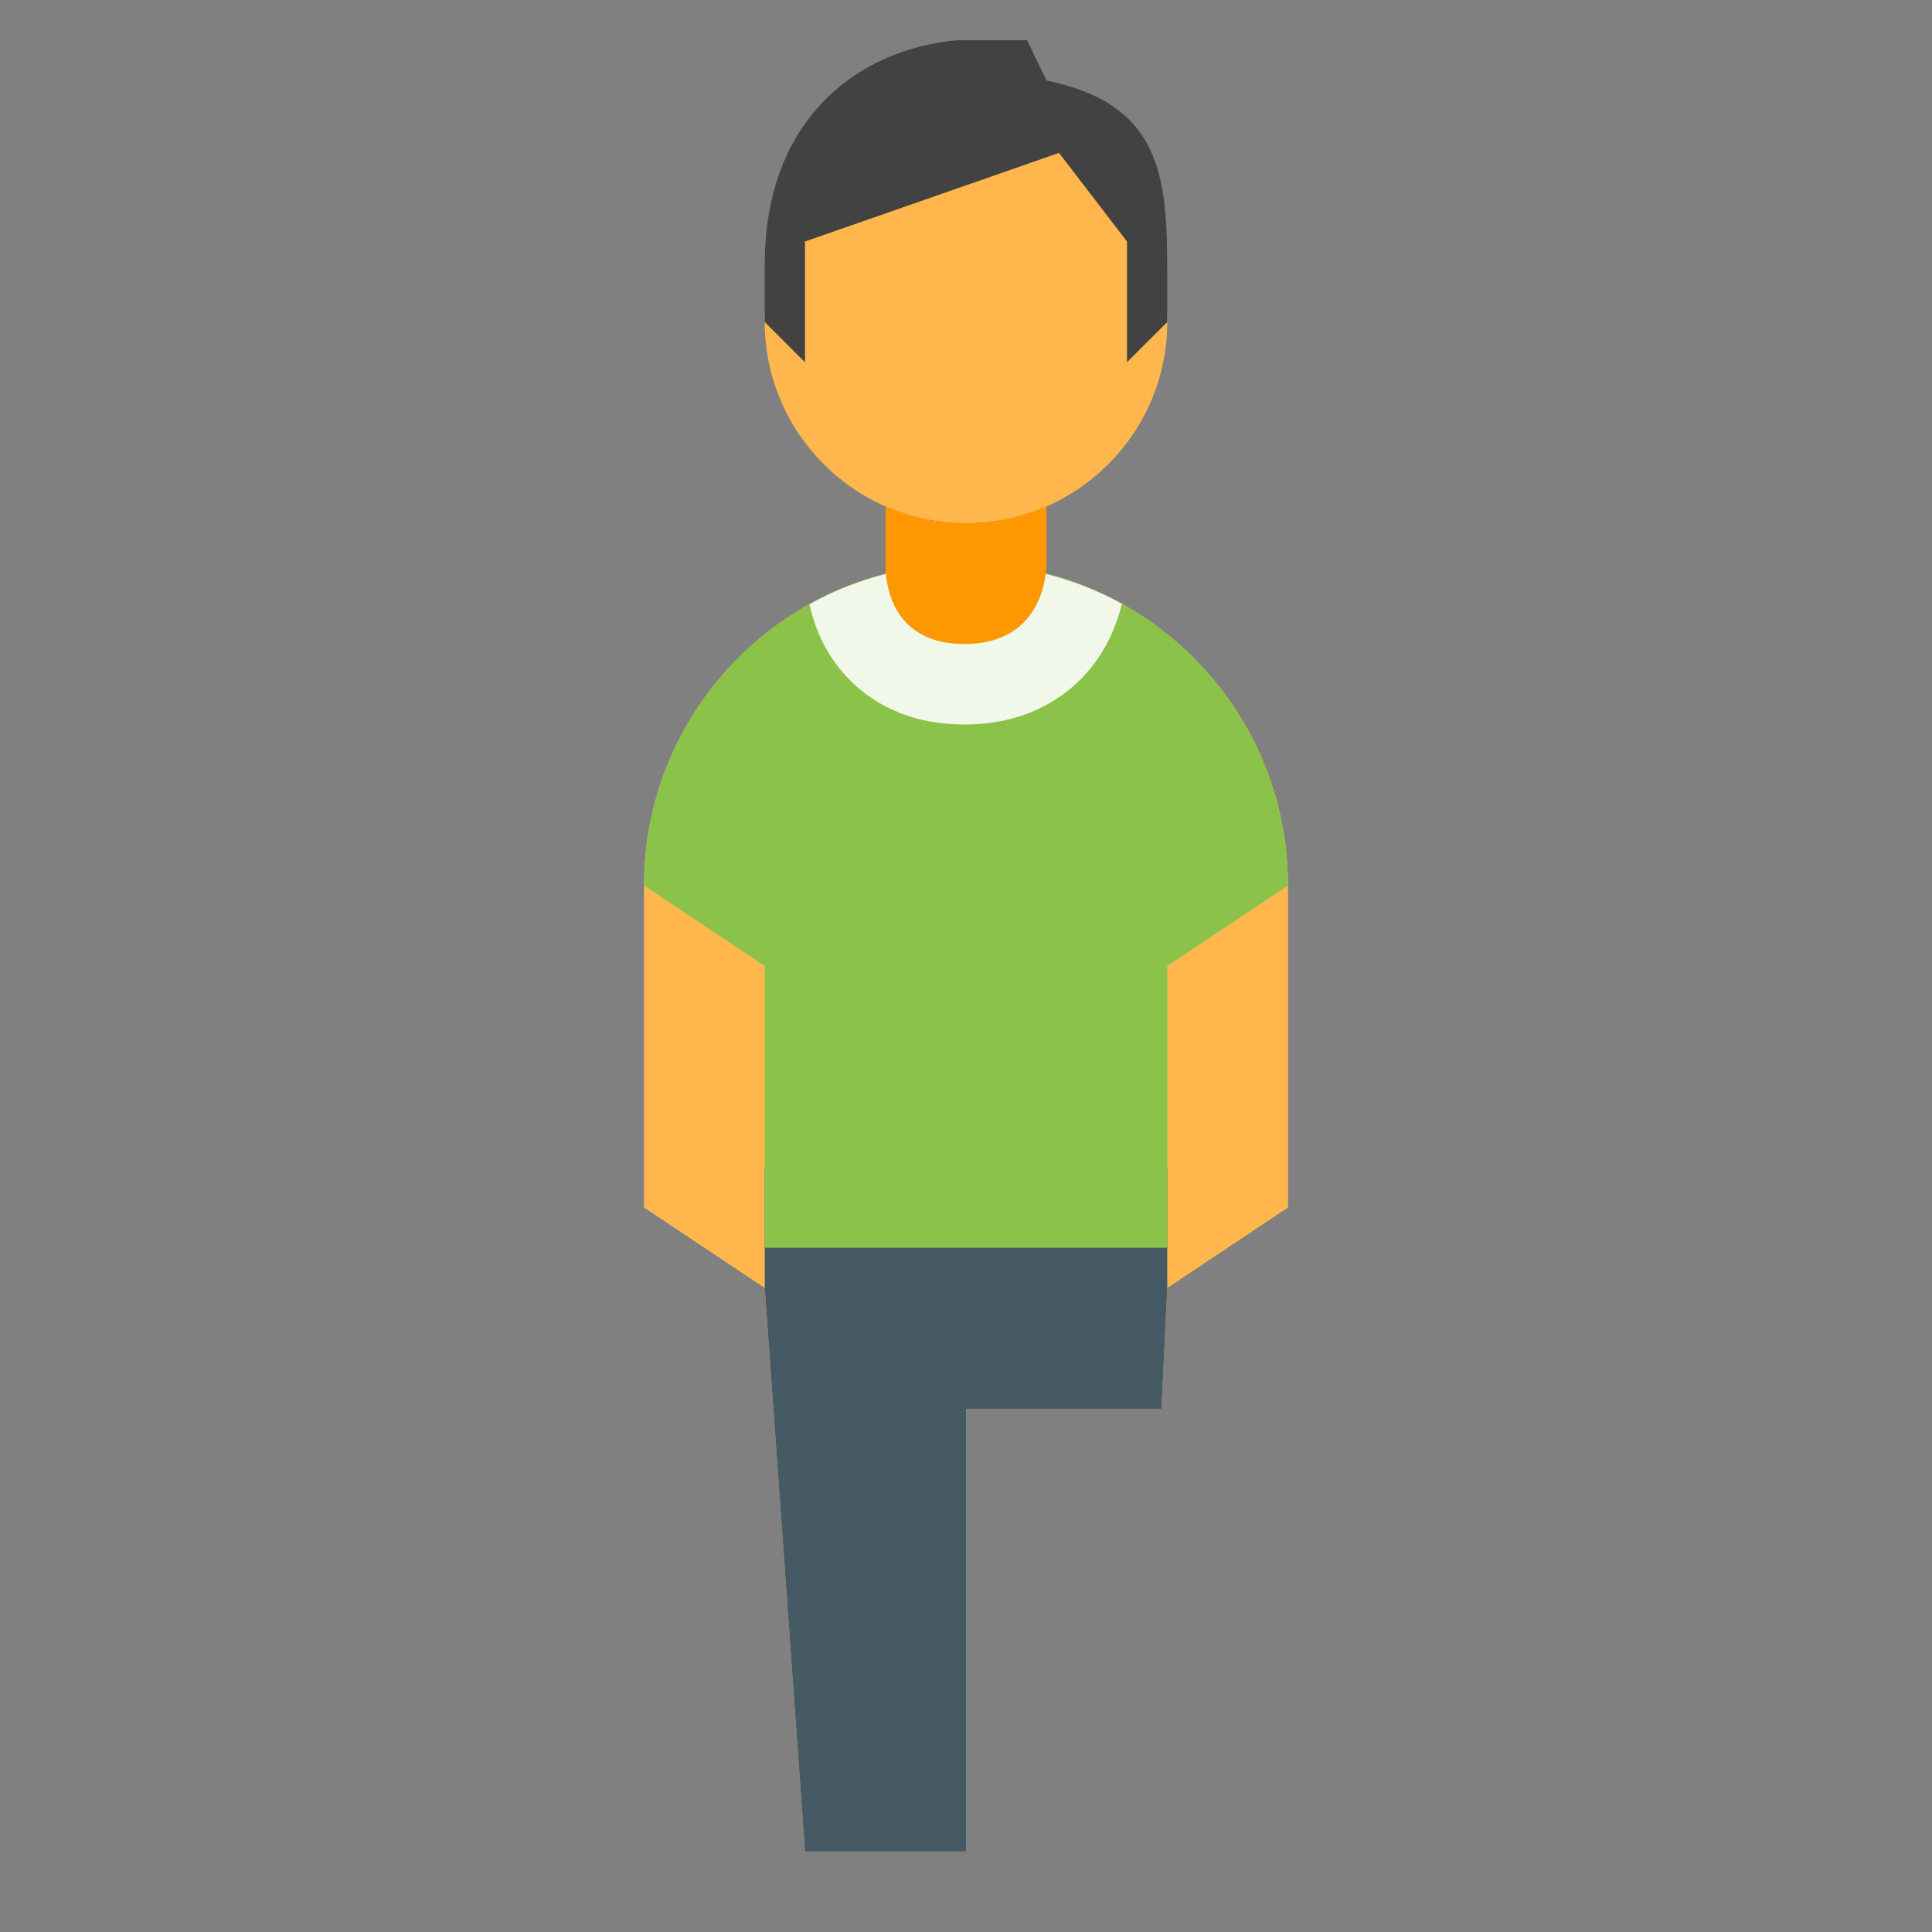 <?xml version="1.0" encoding="utf-8"?><!-- Generator: Adobe Illustrator 15.0.0, SVG Export Plug-In . SVG Version: 6.00 Build 0)  --><!DOCTYPE svg PUBLIC "-//W3C//DTD SVG 1.1//EN" "http://www.w3.org/Graphics/SVG/1.1/DTD/svg11.dtd"><svg xmlns="http://www.w3.org/2000/svg" xmlns:xlink="http://www.w3.org/1999/xlink" version="1.1" x="0px" y="0px" width="528" height="528" viewBox="0 0 48 48" enable-background="new 0 0 48 48" xml:space="preserve">
<rect x="0" y="0" width="48" height="48" fill="#808080" stroke="none"/>
<g>
	<path fill="#FFB74D" d="M24,14c-4.418,0-8,3.582-8,8v8l3,2l1,14h4V35h4.857L29,32l3-2v-8C32,17.582,28.418,14,24,14z"/>
	<path fill="#FFB74D" d="M24,13c-2.758,0-5-2.243-5-5s2.242-5,5-5s5,2.243,5,5S26.758,13,24,13"/>
</g>
<polygon fill="#455A64" points="19,29 19,32 20,46 24,46 24,35 28.857,35 29,32 29,29 "/>
<path fill="#8BC34A" d="M16,22L16,22l3,2v7h10v-7l3-2l0,0c0-4.418-3.582-8-8-8S16,17.582,16,22"/>
<path fill="#FF9800" d="M24,13c-0.711,0-1.386-0.154-1.999-0.423V14c0,0-0.124,2,1.959,2s2.041-2,2.041-2v-1.424  C25.387,12.845,24.712,13,24,13z"/>
<path fill="#F1F8E9" d="M25.98,14.258C25.914,14.792,25.586,16,23.96,16c-1.623,0-1.903-1.204-1.949-1.74  c-0.671,0.172-1.31,0.423-1.9,0.752c0.124,0.561,0.384,1.229,0.937,1.816C21.549,17.363,22.463,18,23.96,18  c1.479,0,2.397-0.622,2.908-1.144c0.587-0.6,0.866-1.29,1.005-1.854C27.284,14.676,26.648,14.428,25.98,14.258z"/>
<path fill="#424242" d="M23.781,1C21.344,1.219,19,2.93,19,6.574V8l1,1V6l6.311-2.201L28,6v3l1-1V6.798C29,4.384,28.865,2.592,26,2  l-0.484-1H23.781z"/>
</svg>
